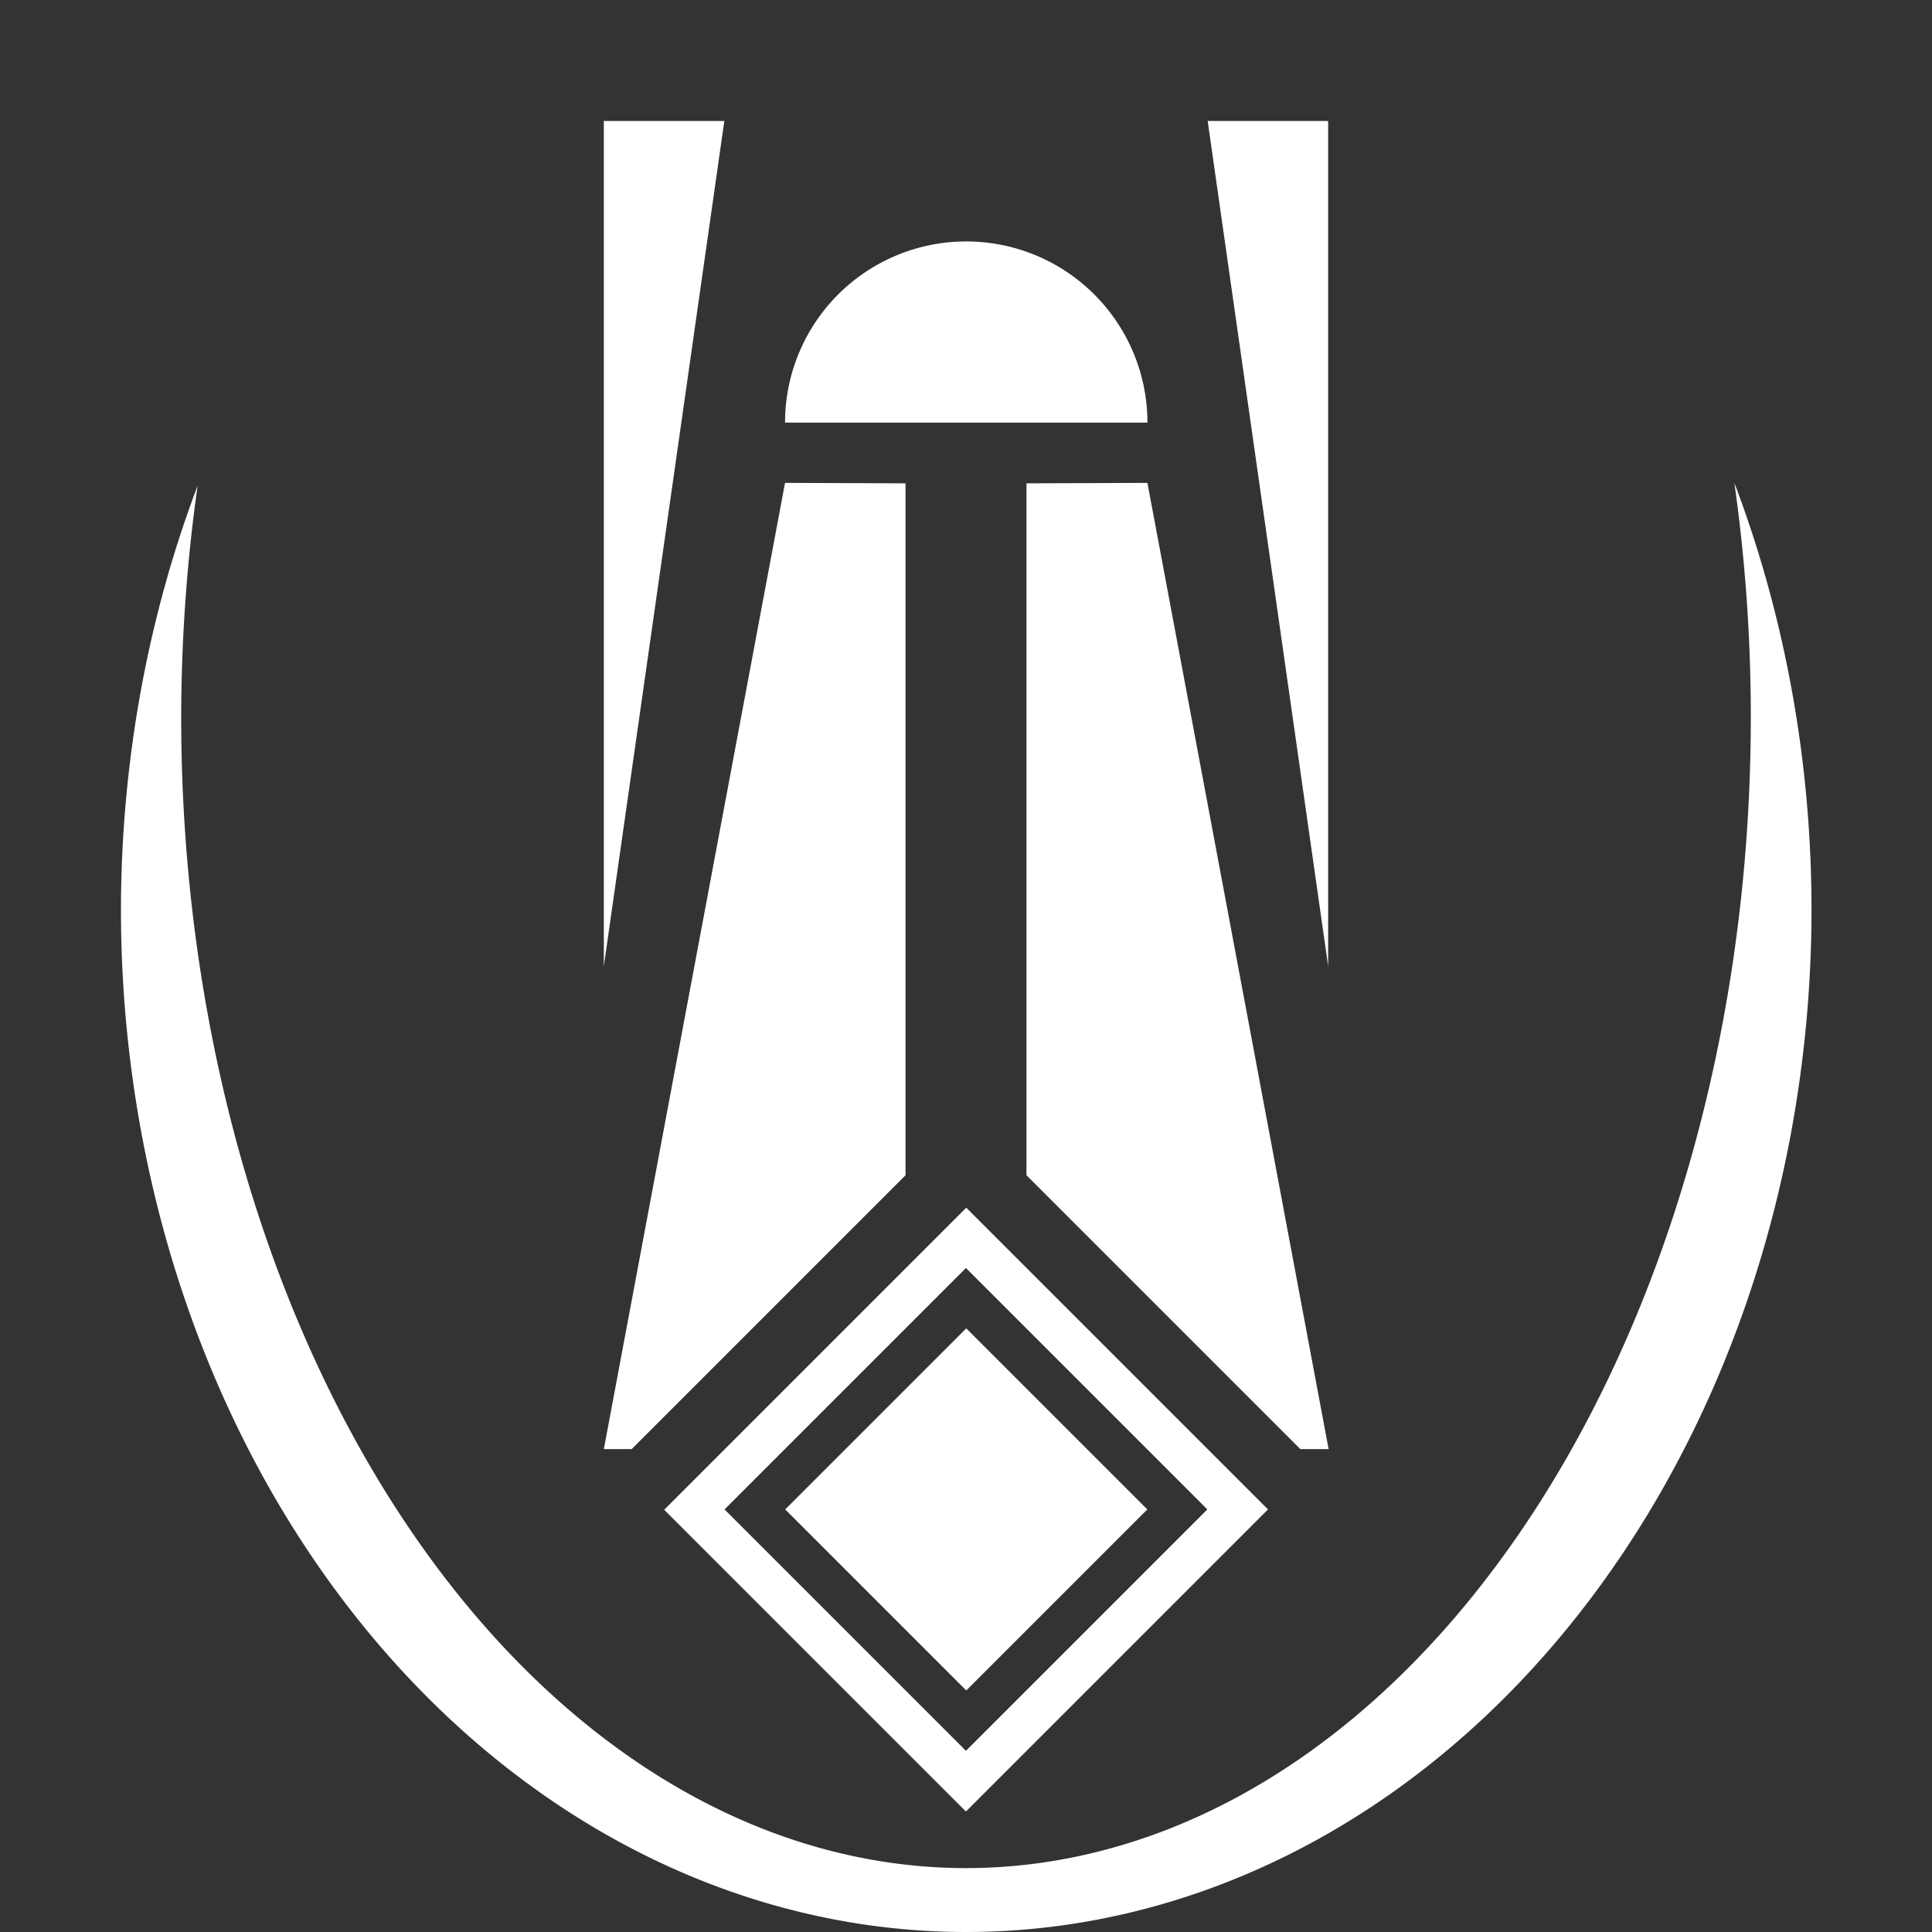 <?xml version="1.0" encoding="UTF-8" standalone="no"?>
<!-- Created with Inkscape (http://www.inkscape.org/) -->

<svg
   width="16"
   height="16"
   viewBox="0 0 4.233 4.233"
   version="1.1"
   id="svg3149"
   inkscape:version="1.2.1 (9c6d41e410, 2022-07-14, custom)"
   sodipodi:docname="rank_captain.svg"
   xmlns:inkscape="http://www.inkscape.org/namespaces/inkscape"
   xmlns:sodipodi="http://sodipodi.sourceforge.net/DTD/sodipodi-0.dtd"
   xmlns="http://www.w3.org/2000/svg"
   xmlns:svg="http://www.w3.org/2000/svg">
  <rect x="0" y="0" width="4.233" height="4.233" fill="#333333" stroke="none"/>
  <sodipodi:namedview
     id="namedview3151"
     pagecolor="#505050"
     bordercolor="#eeeeee"
     borderopacity="1"
     inkscape:pageshadow="0"
     inkscape:pageopacity="0"
     inkscape:pagecheckerboard="0"
     inkscape:document-units="px"
     showgrid="false"
     units="px"
     width="16px"
     inkscape:zoom="12.521683"
     inkscape:cx="0.75868398"
     inkscape:cy="21.402874"
     inkscape:window-width="1916"
     inkscape:window-height="1033"
     inkscape:window-x="0"
     inkscape:window-y="18"
     inkscape:window-maximized="1"
     inkscape:current-layer="layer1"
     inkscape:lockguides="true"
     inkscape:showpageshadow="0"
     inkscape:deskcolor="#505050" />
  <defs
     id="defs3146" />
  <g
     inkscape:label="Layer 1"
     inkscape:groupmode="layer"
     id="layer1">
    <path
       id="rect6265"
       style="fill:#ffffff;stroke-width:3.768;stroke-linecap:round;stroke-linejoin:round;paint-order:stroke markers fill"
       d="M 3.368 0.374 L 3.368 1.31 L 4.303 1.31 L 4.303 0.374 L 3.368 0.374 z M 3.461 0.468 L 4.209 0.468 L 4.209 1.216 L 3.461 1.216 L 3.461 0.468 z "
       transform="rotate(45)" />
    <path
       id="path7045"
       style="fill:#ffffff;stroke-width:3.829;stroke-linecap:round;stroke-linejoin:round;paint-order:stroke markers fill"
       d="M 3.8,1.058 A 1.72,2.521 0 0 1 3.836,1.573 1.72,2.521 0 0 1 2.117,4.093 1.72,2.521 0 0 1 0.397,1.573 1.72,2.521 0 0 1 0.433,1.064 1.852,2.241 0 0 0 0.265,1.993 1.852,2.241 0 0 0 2.117,4.233 1.852,2.241 0 0 0 3.969,1.993 1.852,2.241 0 0 0 3.8,1.058 Z" />
    <rect
       style="fill:#ffffff;stroke-width:2.261;stroke-linecap:round;stroke-linejoin:round;paint-order:stroke markers fill"
       id="rect7052"
       width="0.561"
       height="0.561"
       x="3.555"
       y="0.561"
       transform="rotate(45)" />
    <path
       id="rect7055"
       style="fill:#ffffff;stroke-width:5.078;stroke-linecap:round;stroke-linejoin:round;paint-order:stroke markers fill"
       d="m 1.72,1.058 -0.397,2.117 h 0.061 l 0.6,-0.6 v -1.516 z" />
    <path
       id="path7061"
       style="fill:#ffffff;stroke-width:5.078;stroke-linecap:round;stroke-linejoin:round;paint-order:stroke markers fill"
       d="m 2.514,1.058 0.397,2.117 H 2.849 L 2.249,2.575 v -1.516 z" />
    <path
       id="path8515"
       style="fill:#ffffff;stroke-width:3.453;stroke-linecap:round;stroke-linejoin:round;paint-order:stroke markers fill"
       d="m 2.117,0.529 a 0.397,0.397 0 0 0 -0.397,0.397 h 0.794 a 0.397,0.397 0 0 0 -0.397,-0.397 z" />
    <path
       id="rect8520"
       style="fill:#ffffff;stroke-width:3.246;stroke-linecap:round;stroke-linejoin:round;paint-order:stroke markers fill"
       d="M 2.646,0.265 H 2.91 V 2.117 Z"
       sodipodi:nodetypes="cccc" />
    <path
       id="path8523"
       style="fill:#ffffff;stroke-width:3.246;stroke-linecap:round;stroke-linejoin:round;paint-order:stroke markers fill"
       d="M 1.587,0.265 H 1.323 V 2.117 Z"
       sodipodi:nodetypes="cccc" />
  </g>
</svg>

